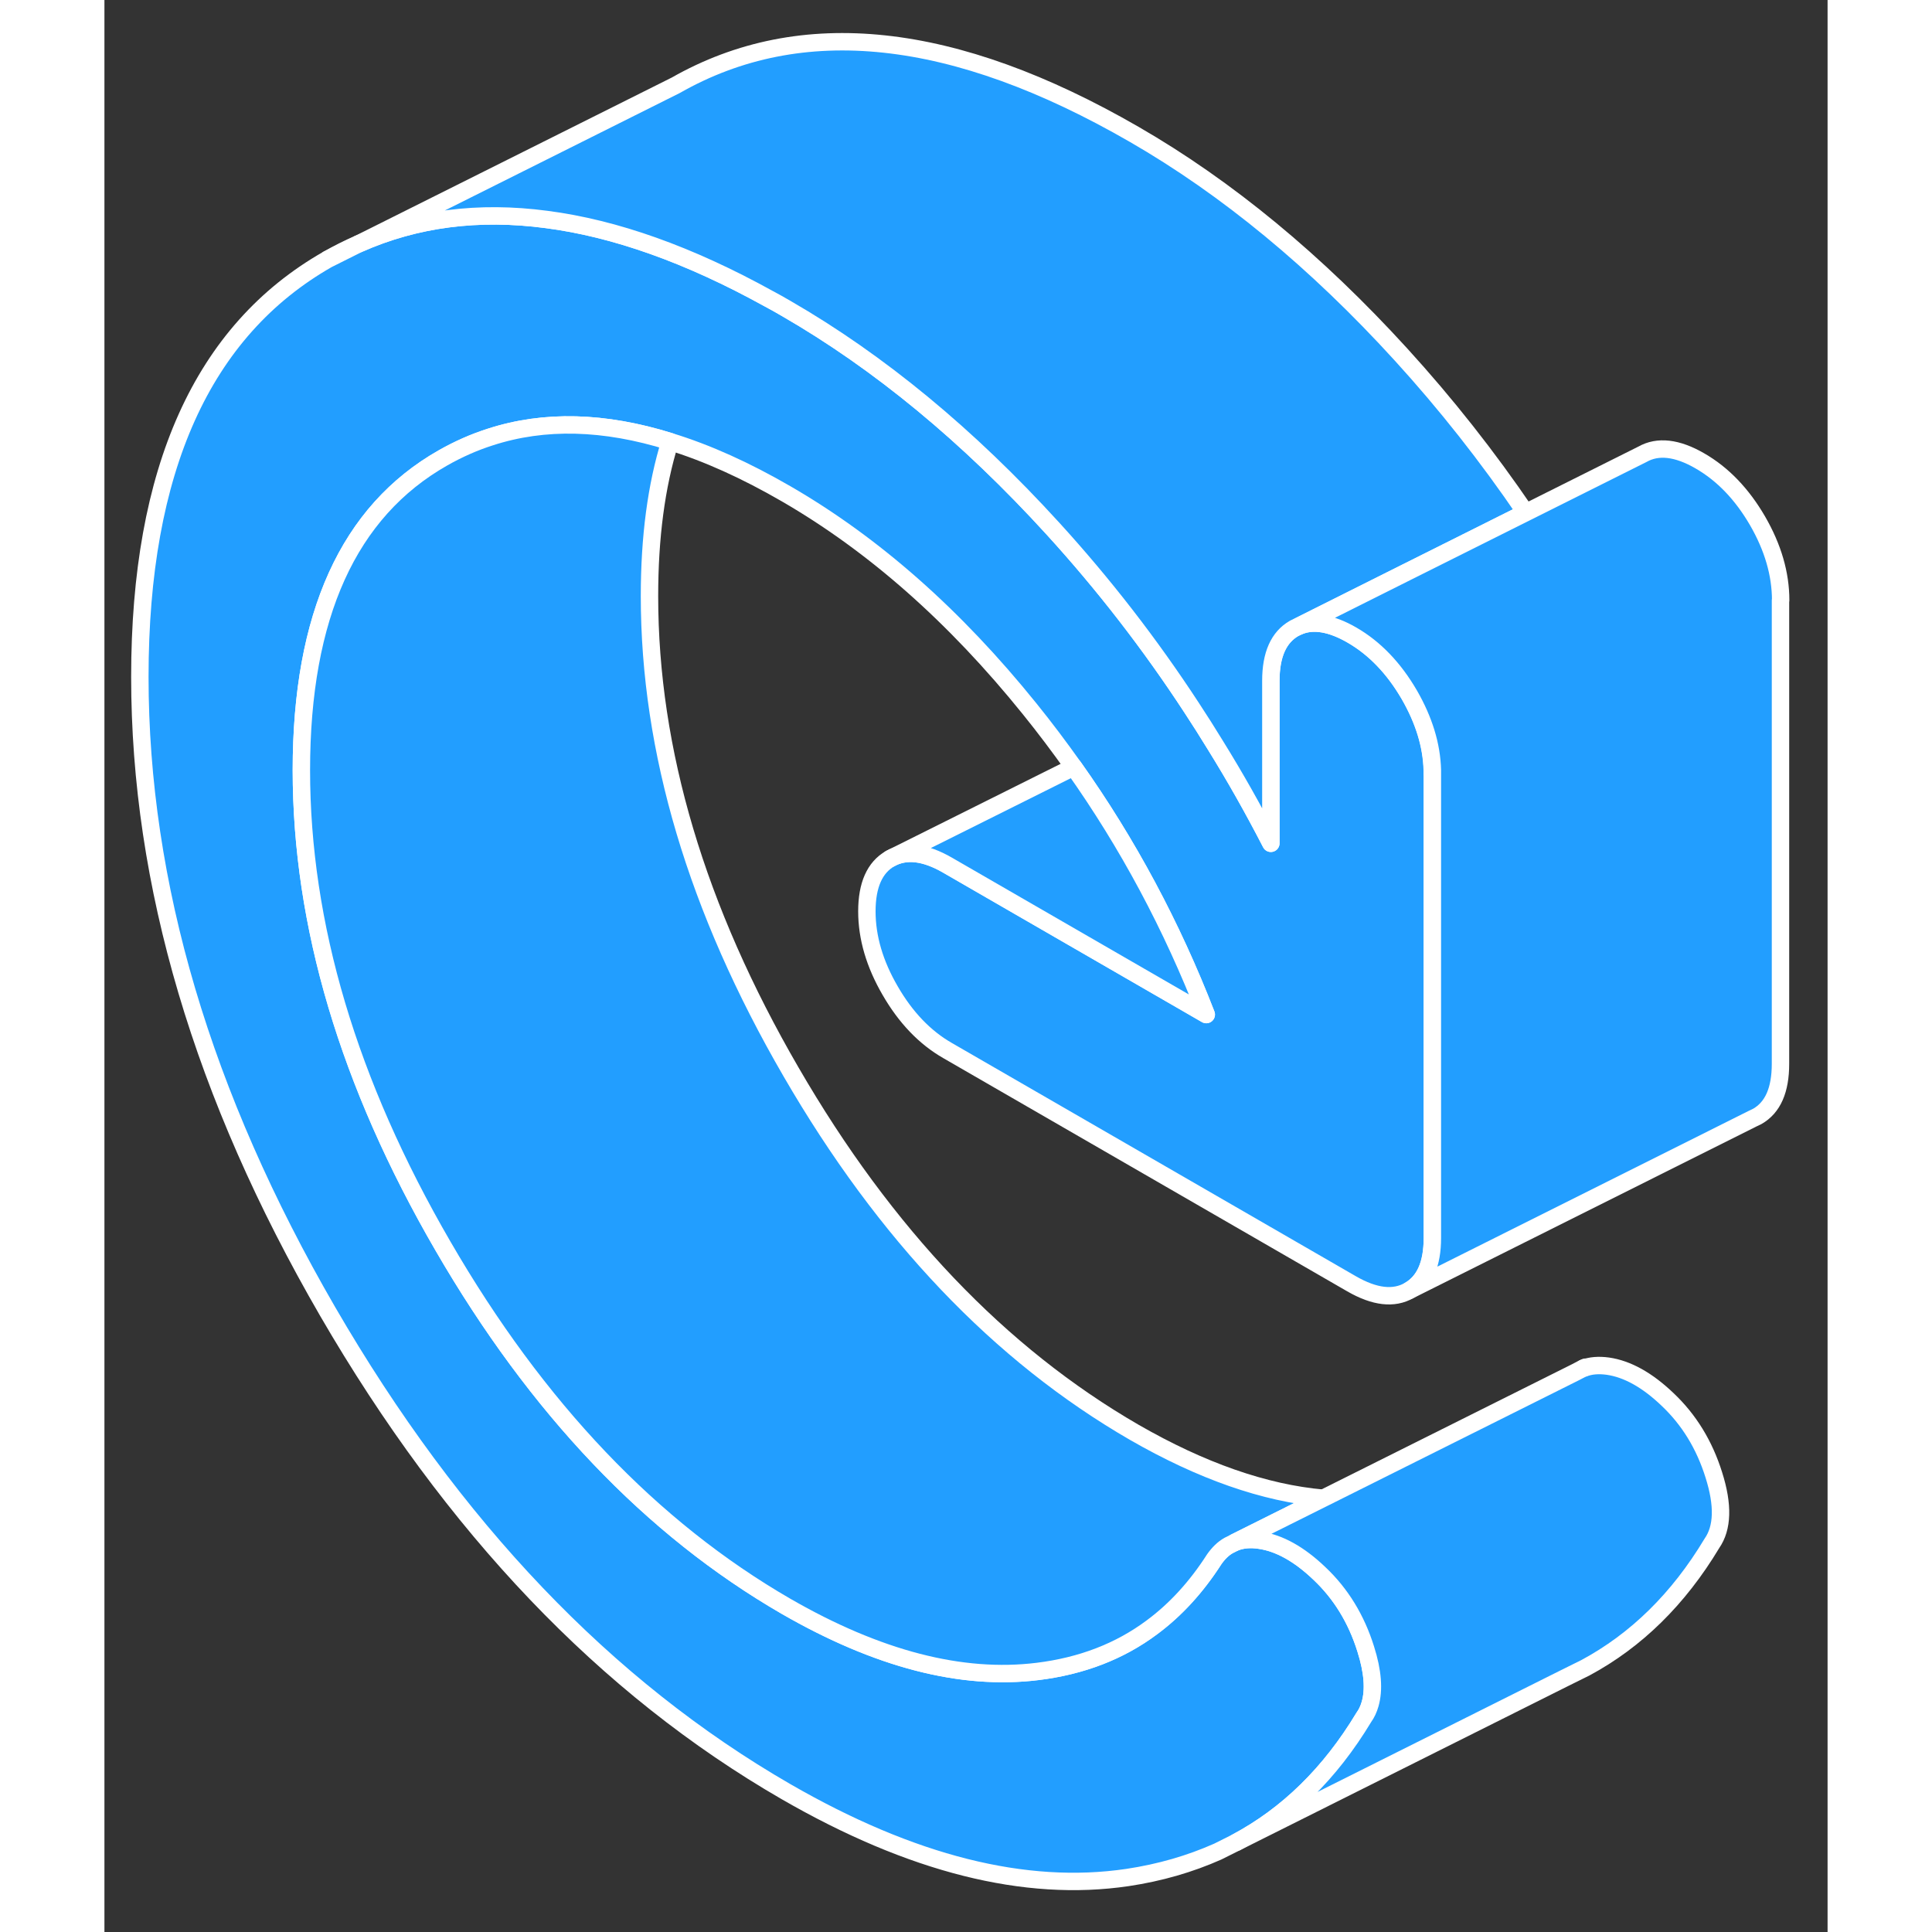 <svg width="48" height="48" viewBox="0 0 99 111" fill="#229EFF" xmlns="http://www.w3.org/2000/svg" stroke-width="1px" stroke-linecap="round" stroke-linejoin="round"><rect x="0" y="0" width="99" height="111" fill="#333333" stroke="none"/><path d="M14.605 14.01L12.825 14.9C13.405 14.57 13.995 14.27 14.605 14.01Z" stroke="white" stroke-linejoin="round"/><path d="M76.295 44.49V71.12C76.295 72.63 75.855 73.63 74.965 74.14C74.075 74.65 72.975 74.52 71.655 73.76L48.445 60.36C47.135 59.61 46.035 58.46 45.145 56.92C44.255 55.39 43.805 53.87 43.805 52.36C43.805 50.85 44.255 49.84 45.145 49.33C46.035 48.83 47.135 48.95 48.445 49.71L63.305 58.29C61.335 53.21 58.805 48.47 55.685 44.07C54.875 42.93 54.035 41.81 53.145 40.71C48.855 35.39 44.195 31.28 39.165 28.37C36.835 27.02 34.615 26.02 32.495 25.37C28.715 24.19 25.275 24.1 22.165 25.11C21.225 25.41 20.325 25.81 19.445 26.31C14.025 29.39 11.315 35.38 11.315 44.25C11.315 53.12 14.025 62.24 19.445 71.58C24.855 80.92 31.435 87.82 39.165 92.29C44.425 95.32 49.245 96.57 53.615 96.03C56.135 95.72 58.325 94.88 60.175 93.5C61.555 92.48 62.745 91.17 63.765 89.58C64.005 89.24 64.275 88.97 64.595 88.79L64.955 88.61C65.375 88.45 65.845 88.41 66.375 88.49C67.495 88.65 68.645 89.29 69.805 90.4C71.035 91.56 71.925 93.01 72.465 94.74C72.875 96.03 72.955 97.09 72.715 97.91C72.635 98.19 72.515 98.45 72.355 98.67C70.415 101.89 67.975 104.28 65.025 105.85L63.965 106.38C62.365 107.09 60.645 107.59 58.775 107.87C52.895 108.74 46.365 107.09 39.165 102.94C28.805 96.96 20.025 87.76 12.825 75.35C5.635 62.94 2.035 50.79 2.035 38.89C2.035 26.99 5.635 19 12.825 14.9L14.605 14.01C17.895 12.55 21.495 12.09 25.405 12.61C29.335 13.12 33.585 14.63 38.145 17.15C38.485 17.33 38.825 17.52 39.165 17.72C44.505 20.8 49.615 25.02 54.485 30.36C57.395 33.55 60.065 36.99 62.475 40.68C62.935 41.38 63.385 42.09 63.825 42.81C64.955 44.63 66.015 46.51 67.015 48.45V39.11C67.015 37.61 67.465 36.61 68.355 36.1L68.625 35.97C69.455 35.63 70.475 35.8 71.655 36.48C72.975 37.24 74.075 38.39 74.965 39.92C75.805 41.38 76.245 42.81 76.285 44.24C76.285 44.32 76.285 44.41 76.285 44.49H76.295Z" stroke="white" stroke-linejoin="round"/><path d="M81.655 29.45L74.815 32.87L68.625 35.97L68.355 36.1C67.465 36.61 67.015 37.61 67.015 39.11V48.45C66.015 46.51 64.955 44.63 63.825 42.81C63.385 42.09 62.935 41.38 62.475 40.68C60.065 36.99 57.395 33.55 54.485 30.36C49.615 25.02 44.505 20.8 39.165 17.72C38.825 17.52 38.485 17.33 38.145 17.15C33.585 14.63 29.335 13.12 25.405 12.61C21.495 12.09 17.895 12.55 14.605 14.01L32.825 4.9C40.025 0.8 48.805 1.74 59.165 7.72C64.505 10.8 69.615 15.02 74.485 20.36C77.075 23.2 79.465 26.23 81.655 29.45Z" stroke="white" stroke-linejoin="round"/><path d="M70.025 86.08L64.955 88.61L64.595 88.79C64.275 88.97 64.005 89.24 63.765 89.58C62.745 91.17 61.555 92.48 60.175 93.5C58.325 94.88 56.135 95.72 53.615 96.03C49.245 96.57 44.425 95.32 39.165 92.29C31.435 87.82 24.855 80.92 19.445 71.58C14.025 62.24 11.315 53.13 11.315 44.25C11.315 35.37 14.025 29.39 19.445 26.31C20.325 25.81 21.225 25.41 22.165 25.11C25.275 24.1 28.715 24.19 32.495 25.37C31.705 27.91 31.315 30.87 31.315 34.25C31.315 43.13 34.025 52.24 39.445 61.58C44.855 70.92 51.435 77.82 59.165 82.29C63.025 84.51 66.645 85.78 70.025 86.08Z" stroke="white" stroke-linejoin="round"/><path d="M63.305 58.29L48.445 49.71C47.135 48.95 46.035 48.83 45.145 49.33L55.685 44.07C58.805 48.47 61.335 53.21 63.305 58.29Z" stroke="white" stroke-linejoin="round"/><path d="M96.295 34.49V61.12C96.295 62.63 95.855 63.63 94.965 64.14L94.695 64.27L74.965 74.14C75.855 73.63 76.295 72.63 76.295 71.12V44.49C76.295 44.41 76.295 44.32 76.295 44.24C76.255 42.81 75.815 41.38 74.975 39.92C74.085 38.39 72.985 37.24 71.665 36.48C70.485 35.8 69.465 35.63 68.635 35.97L74.825 32.87L81.665 29.45L88.365 26.1C89.245 25.6 90.355 25.72 91.665 26.48C92.985 27.24 94.085 28.39 94.975 29.92C95.865 31.46 96.305 32.98 96.305 34.49H96.295Z" stroke="white" stroke-linejoin="round"/><path d="M92.355 88.67C90.435 91.87 88.005 94.25 85.085 95.82L83.895 96.41L65.025 105.85C67.975 104.28 70.415 101.89 72.355 98.67C72.515 98.45 72.635 98.19 72.715 97.91C72.955 97.09 72.875 96.03 72.465 94.74C71.925 93.01 71.035 91.56 69.805 90.4C68.645 89.29 67.495 88.65 66.375 88.49C65.845 88.41 65.375 88.45 64.955 88.61L70.025 86.08L84.515 78.84L84.955 78.61H84.985C85.395 78.45 85.855 78.42 86.375 78.49C87.495 78.65 88.645 79.29 89.805 80.4C91.035 81.56 91.925 83.01 92.465 84.74C93.015 86.47 92.975 87.78 92.355 88.67Z" stroke="white" stroke-linejoin="round"/><path d="M85.085 78.55L84.985 78.6" stroke="white" stroke-linejoin="round"/></svg>